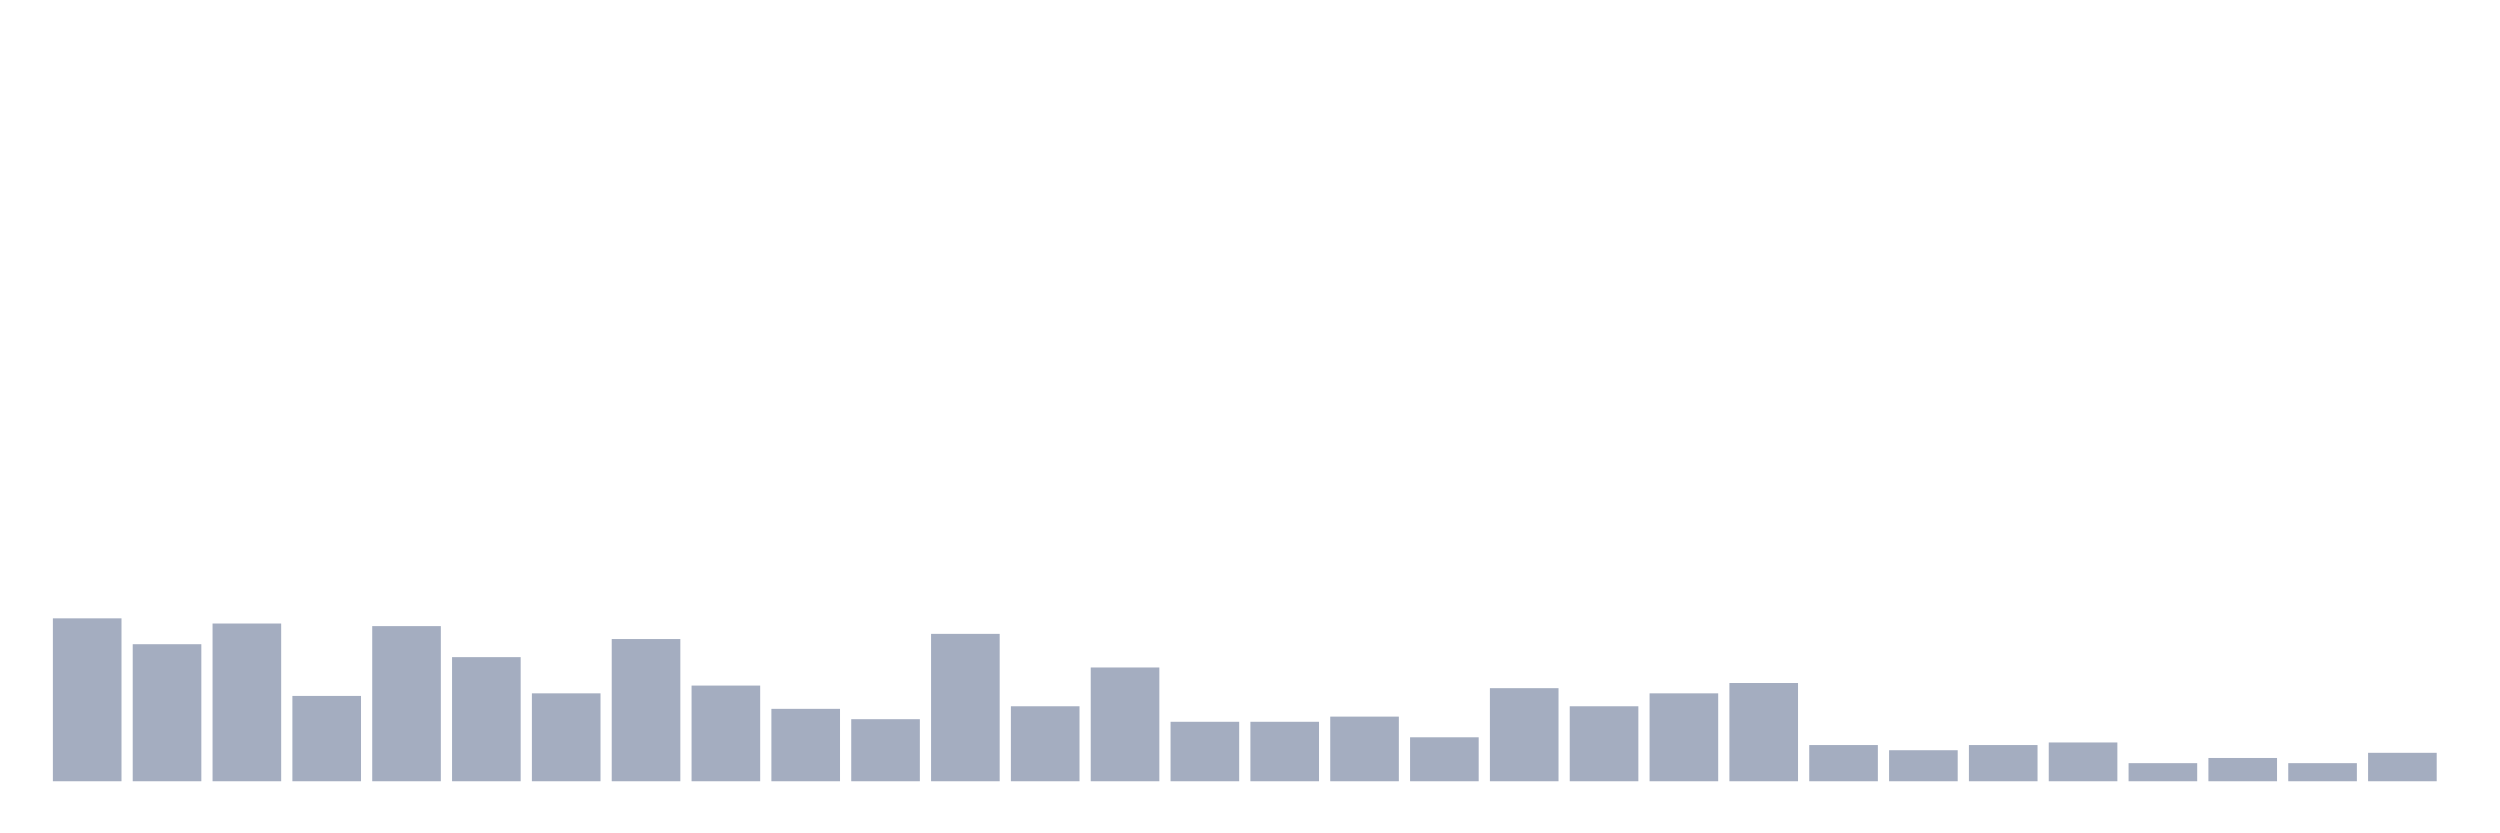 <svg xmlns="http://www.w3.org/2000/svg" viewBox="0 0 480 160"><g transform="translate(10,10)"><rect class="bar" x="0.153" width="13.175" y="108.723" height="31.277" fill="rgb(164,173,192)"></rect><rect class="bar" x="15.482" width="13.175" y="113.688" height="26.312" fill="rgb(164,173,192)"></rect><rect class="bar" x="30.81" width="13.175" y="109.716" height="30.284" fill="rgb(164,173,192)"></rect><rect class="bar" x="46.138" width="13.175" y="123.617" height="16.383" fill="rgb(164,173,192)"></rect><rect class="bar" x="61.466" width="13.175" y="110.213" height="29.787" fill="rgb(164,173,192)"></rect><rect class="bar" x="76.794" width="13.175" y="116.17" height="23.83" fill="rgb(164,173,192)"></rect><rect class="bar" x="92.123" width="13.175" y="123.121" height="16.879" fill="rgb(164,173,192)"></rect><rect class="bar" x="107.451" width="13.175" y="112.695" height="27.305" fill="rgb(164,173,192)"></rect><rect class="bar" x="122.779" width="13.175" y="121.631" height="18.369" fill="rgb(164,173,192)"></rect><rect class="bar" x="138.107" width="13.175" y="126.099" height="13.901" fill="rgb(164,173,192)"></rect><rect class="bar" x="153.436" width="13.175" y="128.085" height="11.915" fill="rgb(164,173,192)"></rect><rect class="bar" x="168.764" width="13.175" y="111.702" height="28.298" fill="rgb(164,173,192)"></rect><rect class="bar" x="184.092" width="13.175" y="125.603" height="14.397" fill="rgb(164,173,192)"></rect><rect class="bar" x="199.42" width="13.175" y="118.156" height="21.844" fill="rgb(164,173,192)"></rect><rect class="bar" x="214.748" width="13.175" y="128.582" height="11.418" fill="rgb(164,173,192)"></rect><rect class="bar" x="230.077" width="13.175" y="128.582" height="11.418" fill="rgb(164,173,192)"></rect><rect class="bar" x="245.405" width="13.175" y="127.589" height="12.411" fill="rgb(164,173,192)"></rect><rect class="bar" x="260.733" width="13.175" y="131.56" height="8.44" fill="rgb(164,173,192)"></rect><rect class="bar" x="276.061" width="13.175" y="122.128" height="17.872" fill="rgb(164,173,192)"></rect><rect class="bar" x="291.39" width="13.175" y="125.603" height="14.397" fill="rgb(164,173,192)"></rect><rect class="bar" x="306.718" width="13.175" y="123.121" height="16.879" fill="rgb(164,173,192)"></rect><rect class="bar" x="322.046" width="13.175" y="121.135" height="18.865" fill="rgb(164,173,192)"></rect><rect class="bar" x="337.374" width="13.175" y="133.05" height="6.95" fill="rgb(164,173,192)"></rect><rect class="bar" x="352.702" width="13.175" y="134.043" height="5.957" fill="rgb(164,173,192)"></rect><rect class="bar" x="368.031" width="13.175" y="133.05" height="6.95" fill="rgb(164,173,192)"></rect><rect class="bar" x="383.359" width="13.175" y="132.553" height="7.447" fill="rgb(164,173,192)"></rect><rect class="bar" x="398.687" width="13.175" y="136.525" height="3.475" fill="rgb(164,173,192)"></rect><rect class="bar" x="414.015" width="13.175" y="135.532" height="4.468" fill="rgb(164,173,192)"></rect><rect class="bar" x="429.344" width="13.175" y="136.525" height="3.475" fill="rgb(164,173,192)"></rect><rect class="bar" x="444.672" width="13.175" y="134.539" height="5.461" fill="rgb(164,173,192)"></rect></g></svg>